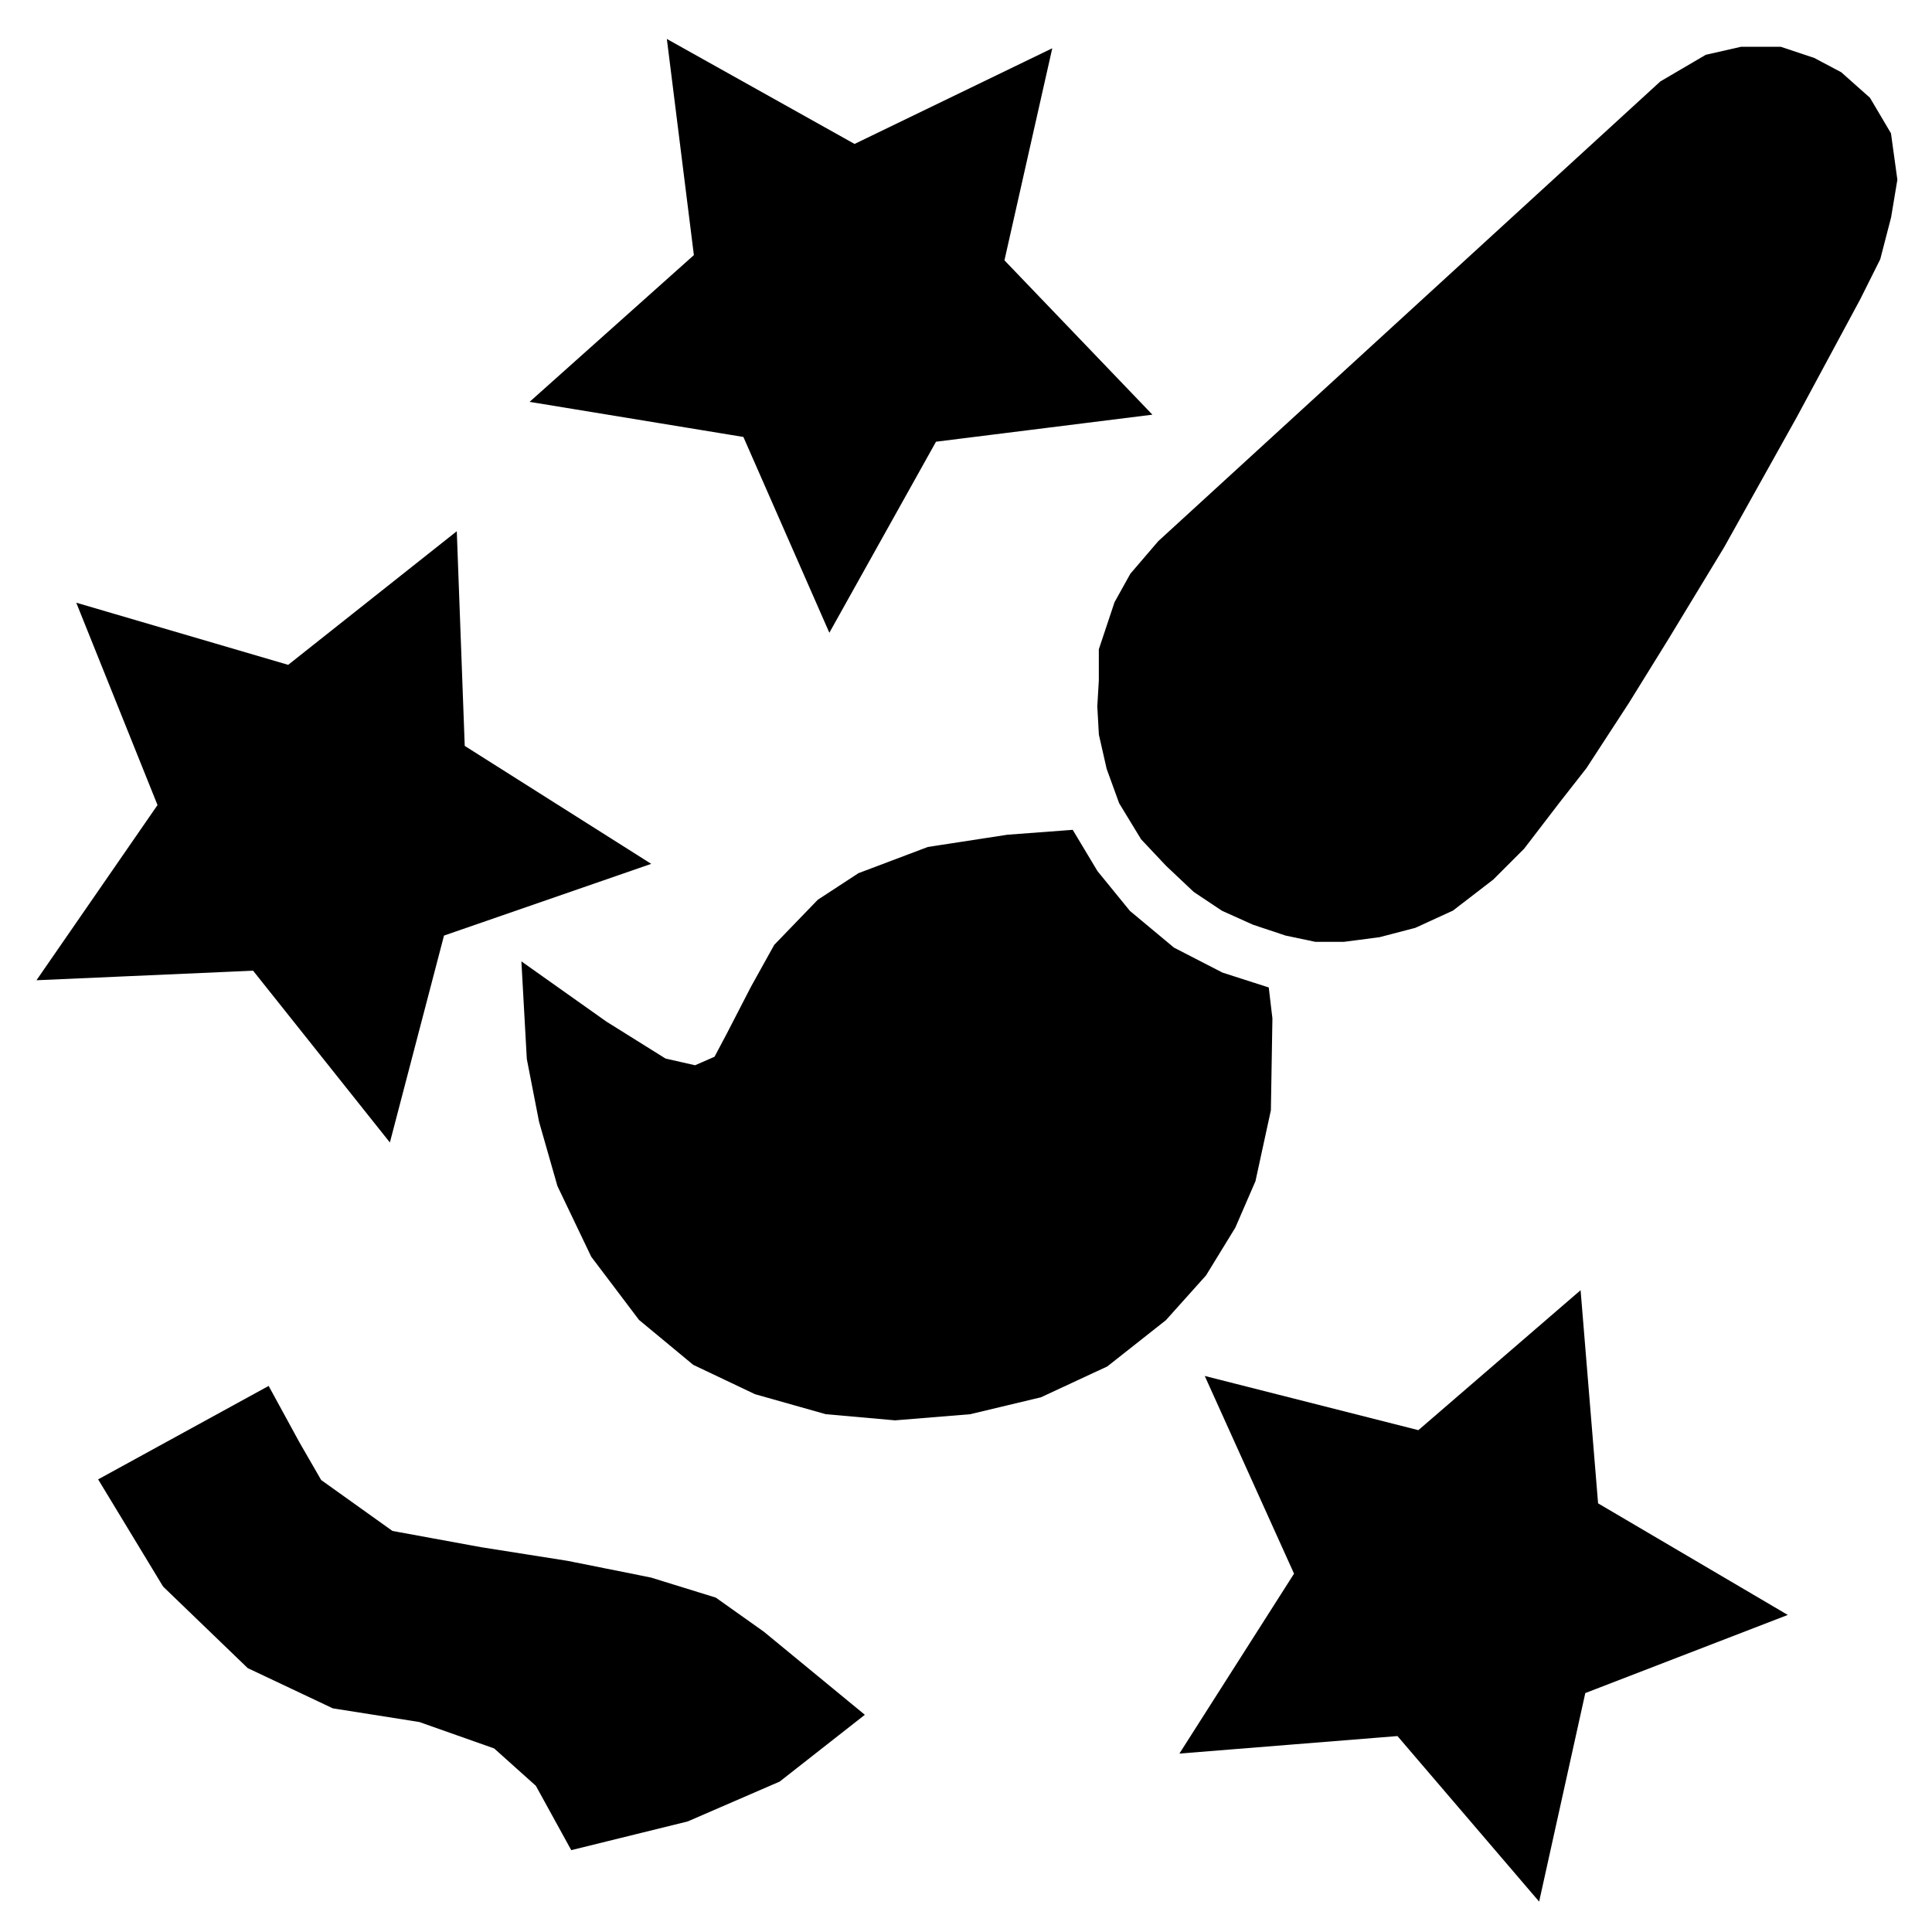 <svg
  xmlns="http://www.w3.org/2000/svg"
  viewBox="0 0 128 128"
  aria-labelledby="title"
  width="1em"
  height="1em"
  stroke="currentColor"
  fill="currentColor"
>
  <title id="title">Mask: auto mode</title>
  <g>
    <path d="M74.5,60.7l3,2.5l3.3,1.7l2.8,0.9l0.2,1.7l-0.1,6l-1,4.6l-1.3,3l-1.9,3.1l-2.6,2.9l-3.8,3l-4.3,2l-4.6,1.1
		l-4.9,0.4l-4.5-0.4l-4.6-1.3l-4-1.9l-3.5-2.9l-3.1-4.1l-2.2-4.6l-1.2-4.2l-0.8-4.1l-0.3-5.4l4.8,3.4l4,2.5l2.2,0.5l1.6-0.7l0.9-1.7
		l1.6-3.1l1.5-2.7l2.8-2.9l2.6-1.7l4.5-1.7l5.2-0.8l4-0.3l1.5,2.5L74.5,60.7z M121.7,5.2l1.8,1.6l1.3,2.2l0.4,2.9l-0.4,2.4l-0.7,2.7
		l-1.3,2.6l-4.2,7.8l-4.8,8.6l-3.7,6.1l-2.6,4.2l-2.8,4.3l-1.8,2.3l-2.3,3l-2,2L96,59.9L93.6,61l-2.3,0.6L89,61.9h-1.8l-1.9-0.4
		l-2.1-0.7l-2-0.9l-1.8-1.2L77.6,57L76,55.3l-1.4-2.3l-0.8-2.2l-0.5-2.2l-0.1-1.8l0.1-1.7v-2l0.6-1.8l0.4-1.2l1-1.8l1.8-2.1
		l33.2-30.4l2.9-1.7l2.2-0.5h2.5l2.1,0.7L121.7,5.2z"/>
    <path d="M17.6,92.5l1.8,3.3l1.5,2.6l4.9,3.5l6,1.1l5.7,0.9l5.5,1.1l4.2,1.3l3.1,2.2l6.2,5.1l-5.1,4l-6,2.6
		l-7.3,1.8l-2.2-4l-2.9-2.6l-5.1-1.8l-5.7-0.9l-5.5-2.6l-5.5-5.3l-4-6.6L17.6,92.5z"/>
    <path d="M30.3,49.7l11.7,7.4L29,61.6l-3.4,13l-8.6-10.8L3.4,64.4L11,53.4L5.9,40.7l13.3,3.9l10.6-8.4L30.3,49.7z"
    />
    <path d="M56.6,10.1l12.4-6l-3,13.3l9.3,9.7l-13.6,1.7l-6.7,12l-5.4-12.3l-13.4-2.2l10.3-9.2L44.8,3.5L56.6,10.1z"/>
    <path d="M105.4,99.9l11.9,7l-12.7,4.9l-2.9,13.1l-8.9-10.4l-13.7,1.1l7.2-11.3l-5.6-12.4l13.4,3.4l10.2-8.8
		L105.4,99.9z"/>
  </g>
</svg>

